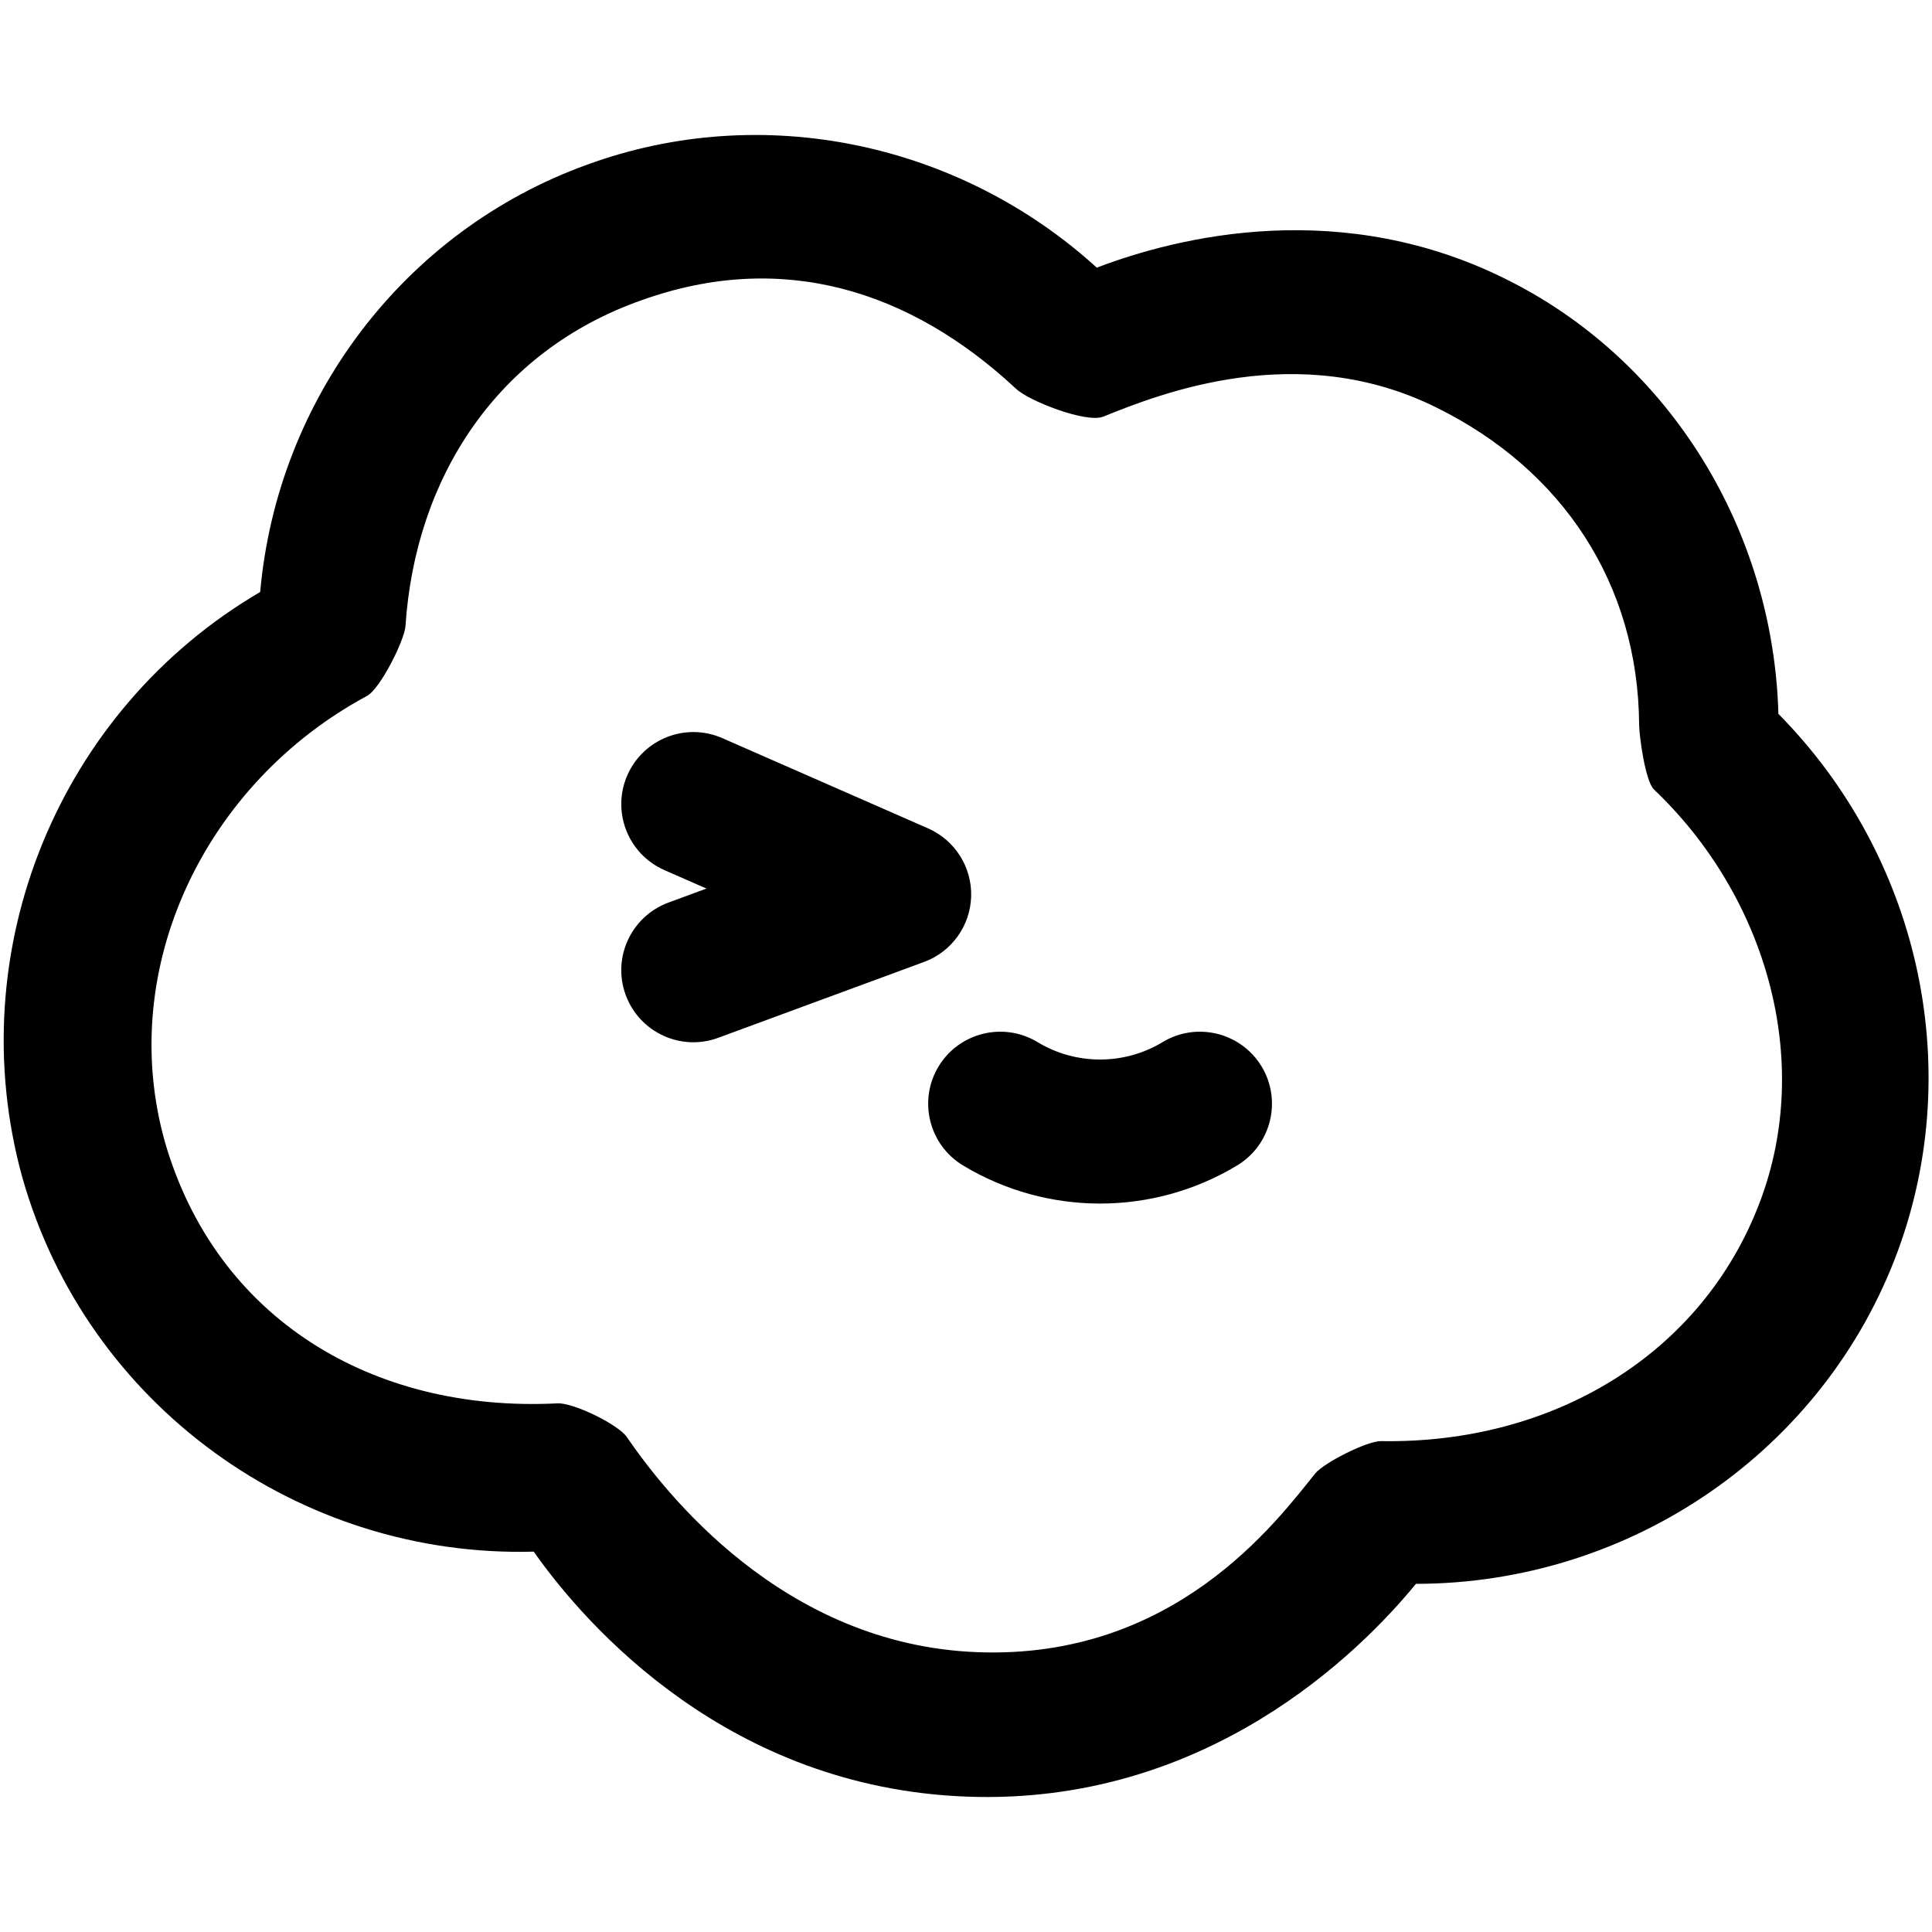 <svg viewBox="0 0 24 24" style="fill-rule:evenodd;clip-rule:evenodd;stroke-linejoin:round;stroke-miterlimit:2;"
    xmlns="http://www.w3.org/2000/svg">
    <path
        d="M3.232,7.354c0.213,-2.396 1.786,-4.486 4.058,-5.307c2.182,-0.799 4.629,-0.274 6.335,1.278c1.001,-0.383 3.056,-0.896 5.141,0.172c1.989,1.012 3.263,3.096 3.326,5.371c1.735,1.756 2.329,4.361 1.488,6.66c-0.908,2.482 -3.311,4.145 -5.991,4.147c-0.698,0.854 -2.61,2.759 -5.588,2.643c-2.94,-0.113 -4.705,-2.098 -5.371,-3.043c-2.908,0.08 -5.551,-1.816 -6.352,-4.647l-0.002,-0.006c-0.774,-2.809 0.452,-5.803 2.956,-7.268Zm1.329,1.29c-2.019,1.085 -3.123,3.39 -2.51,5.55c0.634,2.178 2.564,3.356 4.874,3.239c0.194,-0.011 0.754,0.261 0.861,0.418c0.46,0.668 1.925,2.582 4.358,2.673c2.446,0.092 3.709,-1.618 4.195,-2.221c0.108,-0.132 0.639,-0.401 0.813,-0.401c2.135,0.038 3.996,-1.074 4.712,-2.976c0.663,-1.758 0.077,-3.79 -1.315,-5.116c-0.108,-0.092 -0.187,-0.665 -0.187,-0.81c-0.013,-1.745 -0.949,-3.163 -2.517,-3.937c-1.716,-0.853 -3.425,-0.176 -4.141,0.113c-0.209,0.083 -0.924,-0.194 -1.084,-0.348c-1.324,-1.233 -2.913,-1.718 -4.643,-1.101c-1.798,0.63 -2.818,2.201 -2.94,4.051c-0.014,0.181 -0.313,0.776 -0.476,0.866Zm4.361,4.248c-0.463,0.171 -0.978,-0.067 -1.149,-0.531c-0.171,-0.463 0.067,-0.978 0.531,-1.149l0.472,-0.174l-0.522,-0.229c-0.453,-0.199 -0.659,-0.727 -0.461,-1.179c0.199,-0.453 0.727,-0.659 1.179,-0.461l2.556,1.121c0.335,0.147 0.547,0.482 0.536,0.847c-0.011,0.365 -0.243,0.687 -0.586,0.813l-2.556,0.942Zm3.04,1.585c-0.423,-0.256 -0.558,-0.807 -0.303,-1.229c0.256,-0.423 0.807,-0.558 1.229,-0.303c0.477,0.289 1.078,0.289 1.555,0c0.422,-0.255 0.973,-0.12 1.229,0.303c0.255,0.422 0.12,0.973 -0.303,1.229c-1.046,0.632 -2.361,0.632 -3.407,-0Z" />
</svg>